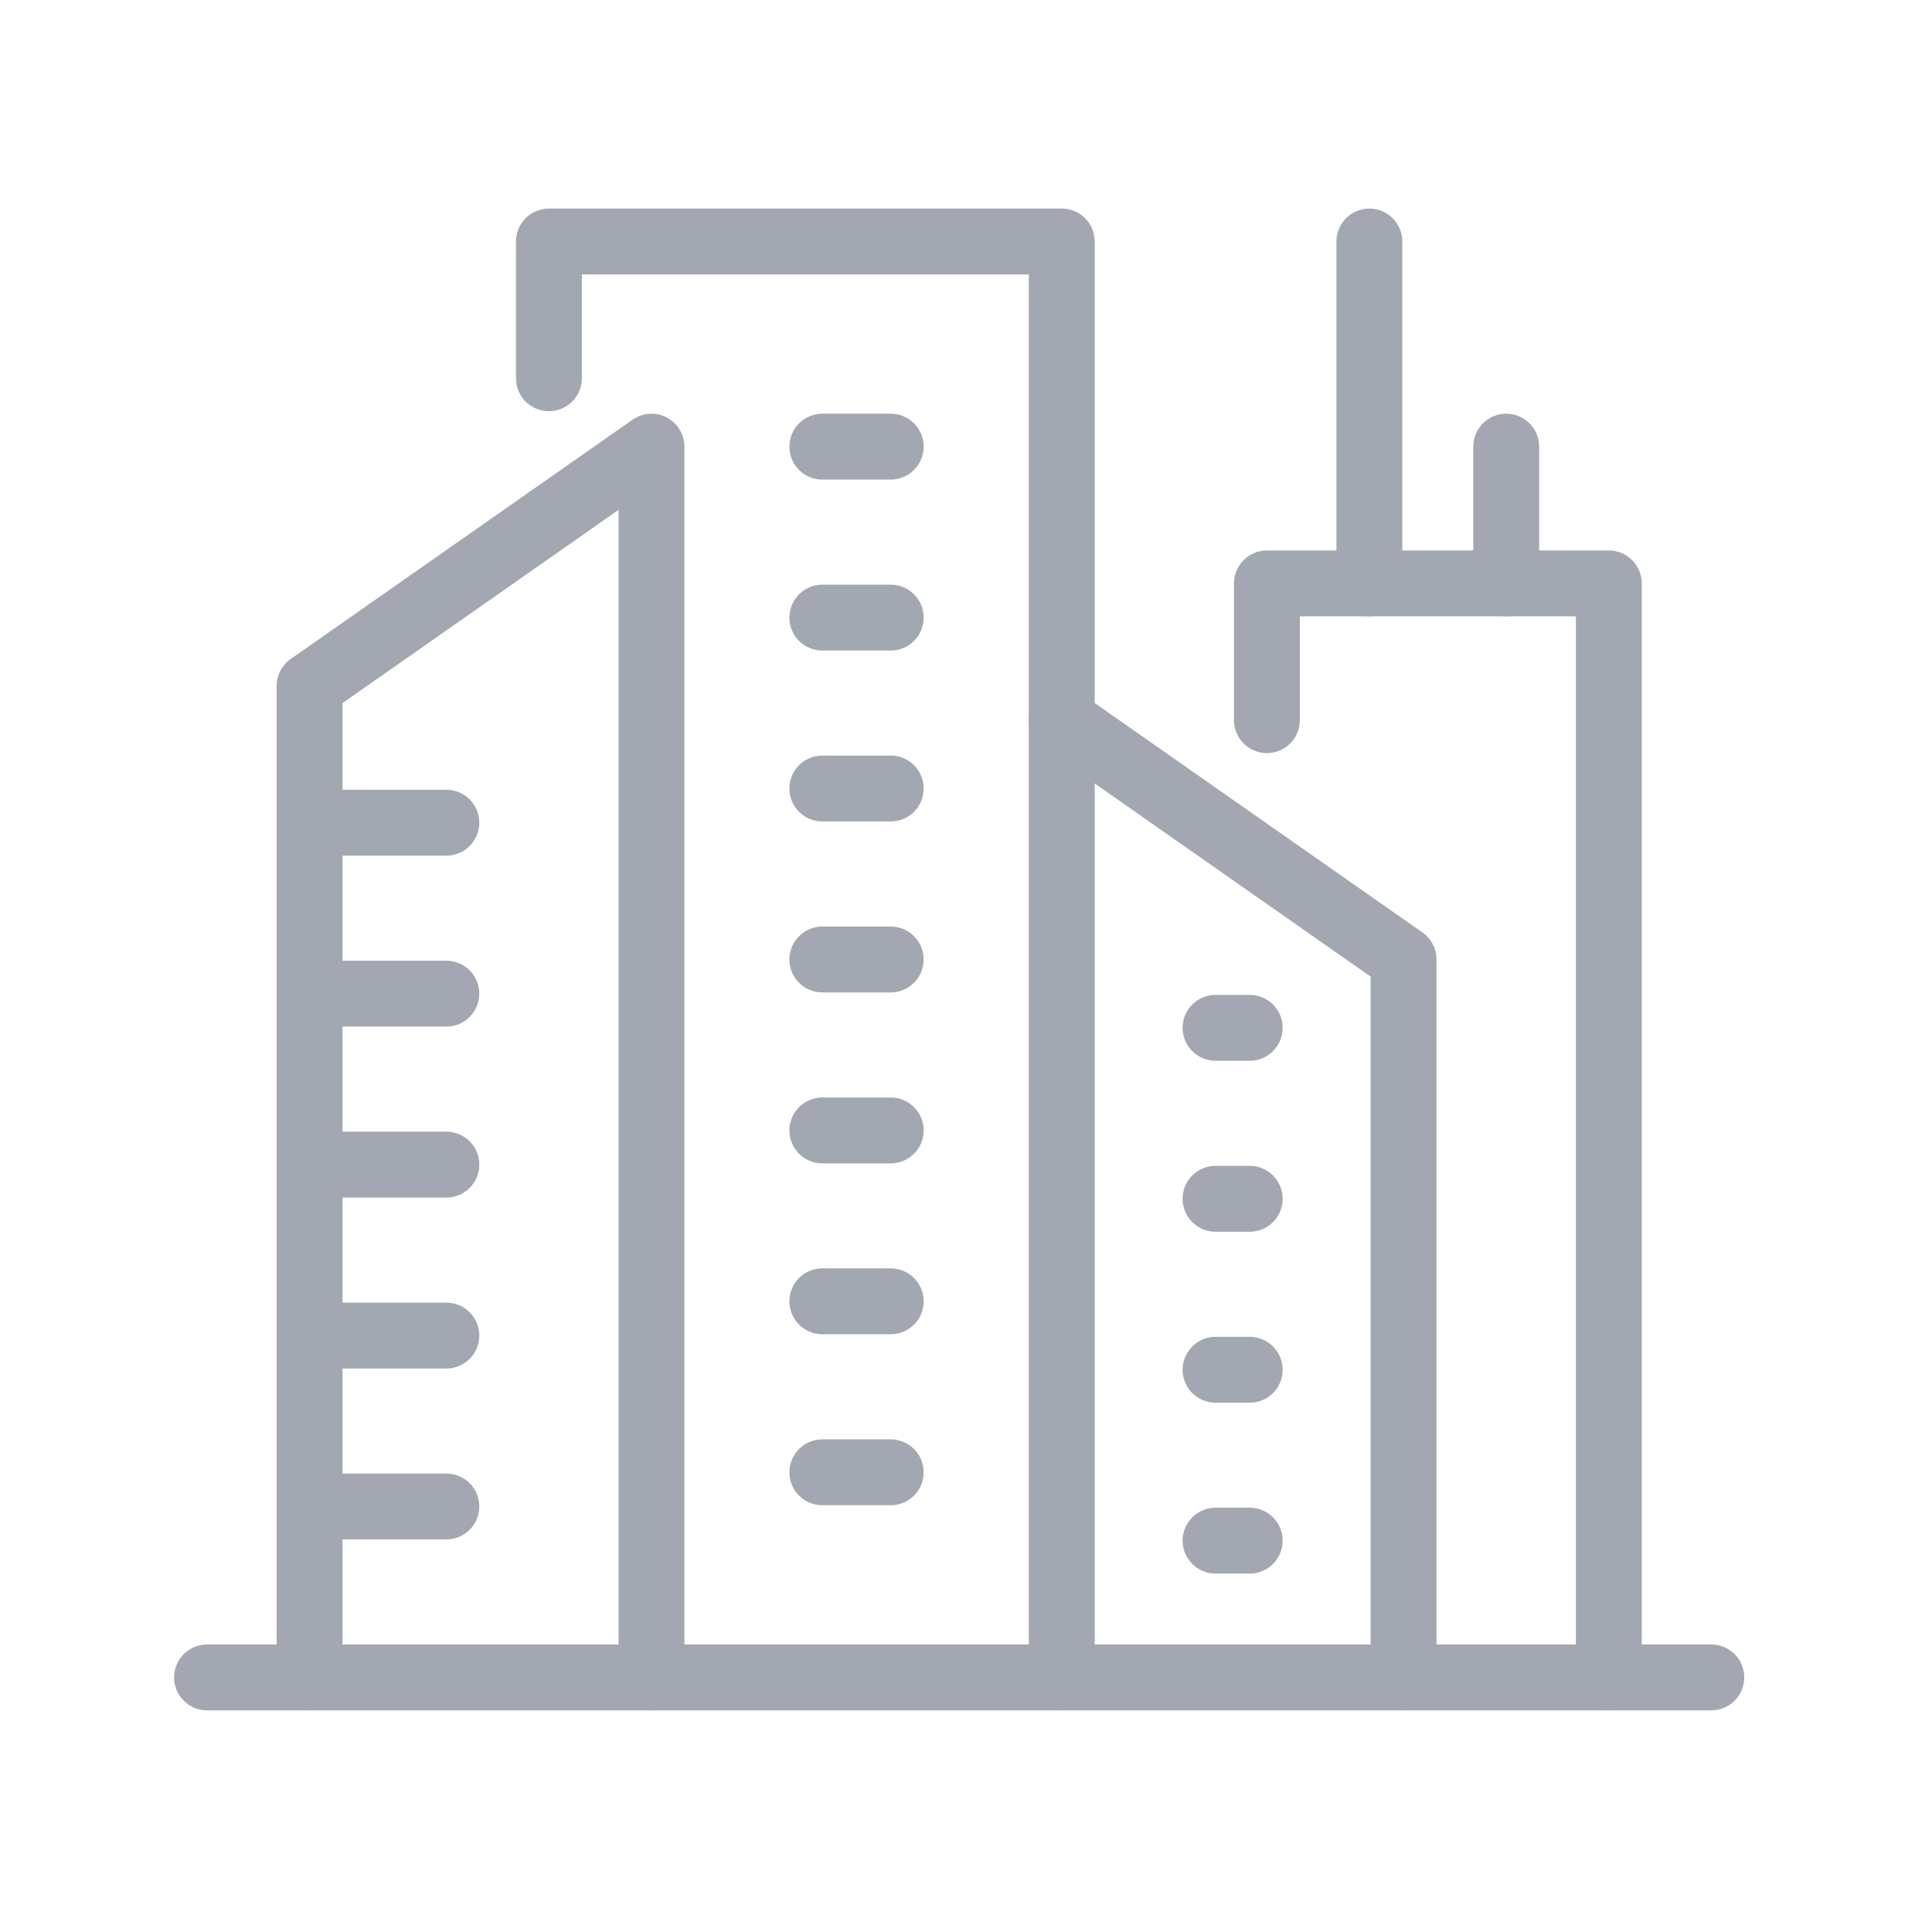<svg width="88" height="88" viewBox="0 0 88 88" fill="none" xmlns="http://www.w3.org/2000/svg">
<path d="M9.429 76.404H77.948" stroke="#A3A7B2" stroke-width="3" stroke-linecap="round" stroke-linejoin="round"/>
<path d="M14.102 76.405V31.244L29.674 20.344V76.405" stroke="#A3A7B2" stroke-width="3" stroke-linecap="round" stroke-linejoin="round"/>
<path d="M63.931 76.404V43.702L48.358 32.801" stroke="#A3A7B2" stroke-width="3" stroke-linecap="round" stroke-linejoin="round"/>
<path d="M25.003 17.229V11H48.362V76.405" stroke="#A3A7B2" stroke-width="3" stroke-linecap="round" stroke-linejoin="round"/>
<path d="M57.706 32.803V26.574H73.279V76.406" stroke="#A3A7B2" stroke-width="3" stroke-linecap="round" stroke-linejoin="round"/>
<path d="M14.102 37.473H20.331" stroke="#A3A7B2" stroke-width="3" stroke-linecap="round" stroke-linejoin="round"/>
<path d="M14.102 45.26H20.331" stroke="#A3A7B2" stroke-width="3" stroke-linecap="round" stroke-linejoin="round"/>
<path d="M14.102 53.047H20.331" stroke="#A3A7B2" stroke-width="3" stroke-linecap="round" stroke-linejoin="round"/>
<path d="M14.102 60.834H20.331" stroke="#A3A7B2" stroke-width="3" stroke-linecap="round" stroke-linejoin="round"/>
<path d="M14.102 68.617H20.331" stroke="#A3A7B2" stroke-width="3" stroke-linecap="round" stroke-linejoin="round"/>
<path d="M37.456 35.916H40.571" stroke="#A3A7B2" stroke-width="3" stroke-linecap="round" stroke-linejoin="round"/>
<path d="M37.456 43.703H40.571" stroke="#A3A7B2" stroke-width="3" stroke-linecap="round" stroke-linejoin="round"/>
<path d="M37.456 20.344H40.571" stroke="#A3A7B2" stroke-width="3" stroke-linecap="round" stroke-linejoin="round"/>
<path d="M37.456 28.131H40.571" stroke="#A3A7B2" stroke-width="3" stroke-linecap="round" stroke-linejoin="round"/>
<path d="M37.456 51.49H40.571" stroke="#A3A7B2" stroke-width="3" stroke-linecap="round" stroke-linejoin="round"/>
<path d="M37.456 59.273H40.571" stroke="#A3A7B2" stroke-width="3" stroke-linecap="round" stroke-linejoin="round"/>
<path d="M37.456 67.061H40.571" stroke="#A3A7B2" stroke-width="3" stroke-linecap="round" stroke-linejoin="round"/>
<path d="M55.366 46.816H56.923" stroke="#A3A7B2" stroke-width="3" stroke-linecap="round" stroke-linejoin="round"/>
<path d="M55.366 54.603H56.923" stroke="#A3A7B2" stroke-width="3" stroke-linecap="round" stroke-linejoin="round"/>
<path d="M55.366 62.391H56.923" stroke="#A3A7B2" stroke-width="3" stroke-linecap="round" stroke-linejoin="round"/>
<path d="M55.366 70.174H56.923" stroke="#A3A7B2" stroke-width="3" stroke-linecap="round" stroke-linejoin="round"/>
<path d="M62.373 11V26.573" stroke="#A3A7B2" stroke-width="3" stroke-linecap="round" stroke-linejoin="round"/>
<path d="M68.607 20.344V26.573" stroke="#A3A7B2" stroke-width="3" stroke-linecap="round" stroke-linejoin="round"/>
</svg>
